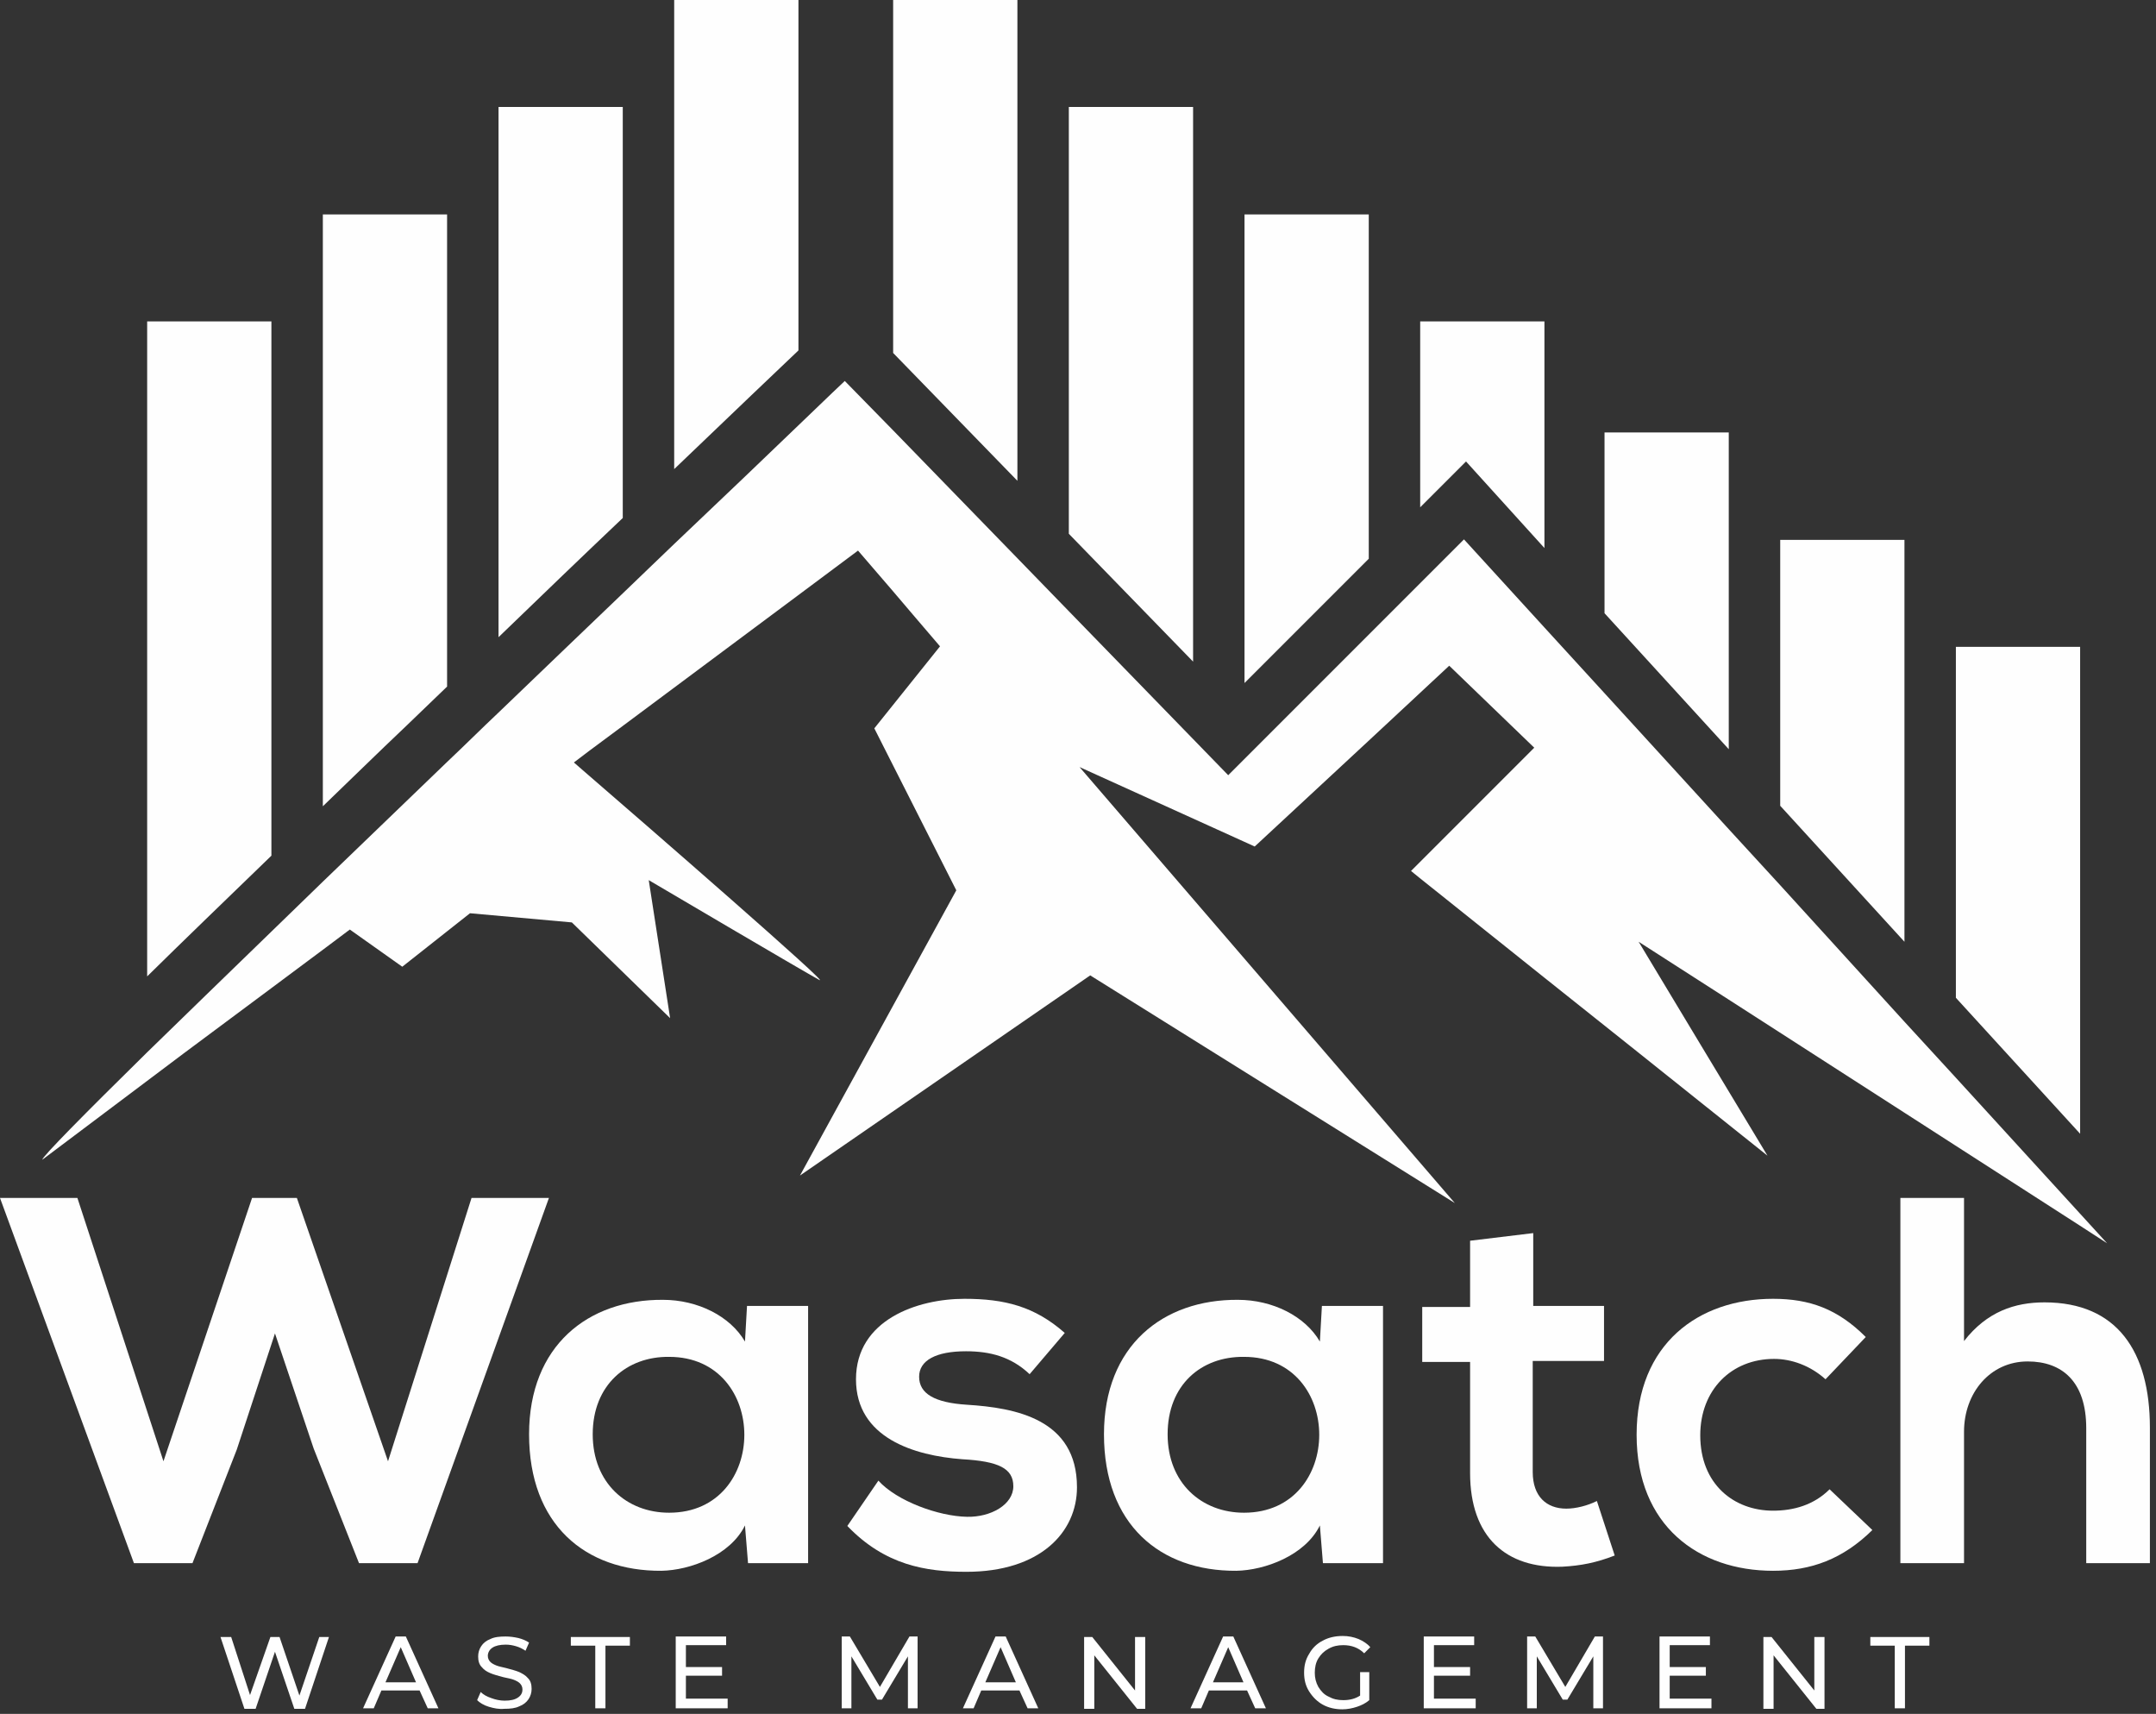 <svg width="190" height="151" viewBox="0 0 190 151" fill="none" xmlns="http://www.w3.org/2000/svg">
<rect x="0" y="0" width="190" height="151" fill="#333333" stroke="none"/>
<path d="M36.797 137.721H31.637L27.643 127.624L24.232 117.482L20.867 127.714L16.963 137.721H11.802L0 105.546H6.821L14.405 128.746L22.213 105.546H26.162L34.195 128.746L41.554 105.546H48.375L36.797 137.721Z" fill="#FEFEFE"/>
<path d="M65.831 115.059H71.216V137.721H65.921L65.652 134.4C64.35 137.048 60.805 138.349 58.292 138.394C51.561 138.439 46.625 134.31 46.625 126.367C46.625 118.559 51.83 114.476 58.427 114.521C61.478 114.521 64.35 115.956 65.652 118.2L65.831 115.059ZM52.234 126.367C52.234 130.675 55.241 133.278 58.965 133.278C67.806 133.278 67.806 119.546 58.965 119.546C55.241 119.502 52.234 122.015 52.234 126.367Z" fill="#FEFEFE"/>
<path d="M90.737 121.073C89.121 119.547 87.282 119.053 85.128 119.053C82.48 119.053 80.999 119.861 80.999 121.297C80.999 122.778 82.345 123.585 85.217 123.765C89.481 124.034 94.91 125.021 94.91 131.035C94.91 135.029 91.635 138.484 85.172 138.484C81.583 138.484 77.993 137.901 74.672 134.445L77.409 130.451C79.025 132.246 82.704 133.593 85.217 133.637C87.326 133.682 89.301 132.56 89.301 130.945C89.301 129.374 88 128.746 84.814 128.567C80.55 128.252 75.435 126.682 75.435 121.521C75.435 116.271 80.865 114.431 84.993 114.431C88.538 114.431 91.186 115.104 93.833 117.438L90.737 121.073Z" fill="#FEFEFE"/>
<path d="M116.495 115.059H121.88V137.721H116.585L116.316 134.4C115.014 137.048 111.469 138.349 108.956 138.394C102.225 138.439 97.289 134.31 97.289 126.367C97.289 118.559 102.494 114.476 109.091 114.521C112.142 114.521 115.014 115.956 116.316 118.2L116.495 115.059ZM102.898 126.367C102.898 130.675 105.905 133.278 109.629 133.278C118.47 133.278 118.47 119.546 109.629 119.546C105.86 119.502 102.898 122.015 102.898 126.367Z" fill="#FEFEFE"/>
<path d="M135.118 108.642V115.059H141.356V119.906H135.073V129.688C135.073 131.842 136.285 132.919 138.035 132.919C138.888 132.919 139.92 132.65 140.728 132.246L142.298 137.048C140.683 137.676 139.336 137.945 137.676 138.035C132.74 138.215 129.554 135.432 129.554 129.778V119.995H125.335V115.149H129.554V109.315L135.118 108.642Z" fill="#FEFEFE"/>
<path d="M165.005 134.804C162.402 137.362 159.62 138.394 156.254 138.394C149.703 138.394 144.228 134.445 144.228 126.413C144.228 118.38 149.703 114.431 156.254 114.431C159.485 114.431 161.953 115.329 164.422 117.797L160.876 121.521C159.53 120.31 157.87 119.726 156.344 119.726C152.575 119.726 149.837 122.464 149.837 126.457C149.837 130.765 152.799 133.099 156.254 133.099C158.049 133.099 159.844 132.605 161.235 131.214L165.005 134.804Z" fill="#FEFEFE"/>
<path d="M173.082 105.546V118.155C175.102 115.553 177.57 114.745 180.173 114.745C186.59 114.745 189.462 119.098 189.462 125.784V137.721H183.852V125.829C183.852 121.701 181.698 119.95 178.692 119.95C175.371 119.95 173.082 122.733 173.082 126.143V137.721H167.473V105.546H173.082Z" fill="#FEFEFE"/>
<path d="M28.989 144.228L26.88 150.555H25.938L24.232 145.529L22.527 150.555H21.54L19.431 144.228H20.373L22.034 149.343L23.829 144.228H24.636L26.386 149.388L28.137 144.228H28.989Z" fill="#FEFEFE"/>
<path d="M36.977 148.94H33.611L32.938 150.51H31.996L34.868 144.183H35.765L38.637 150.51H37.695L36.977 148.94ZM36.663 148.222L35.316 145.125L33.97 148.222H36.663Z" fill="#FEFEFE"/>
<path d="M43.08 150.376C42.631 150.241 42.272 150.017 42.048 149.792L42.362 149.074C42.586 149.299 42.9 149.478 43.304 149.613C43.663 149.747 44.067 149.837 44.471 149.837C45.01 149.837 45.368 149.747 45.638 149.568C45.907 149.388 46.042 149.164 46.042 148.85C46.042 148.626 45.952 148.446 45.817 148.311C45.683 148.177 45.503 148.087 45.279 147.997C45.054 147.908 44.785 147.863 44.381 147.773C43.888 147.638 43.529 147.549 43.215 147.414C42.9 147.279 42.676 147.145 42.452 146.875C42.227 146.651 42.138 146.337 42.138 145.933C42.138 145.619 42.227 145.305 42.407 145.036C42.586 144.766 42.855 144.542 43.215 144.407C43.574 144.228 44.022 144.183 44.561 144.183C44.92 144.183 45.279 144.228 45.683 144.318C46.042 144.407 46.356 144.542 46.625 144.721L46.311 145.439C46.042 145.26 45.772 145.125 45.458 145.036C45.144 144.946 44.875 144.901 44.561 144.901C44.067 144.901 43.663 144.991 43.394 145.17C43.125 145.35 42.99 145.619 42.99 145.888C42.99 146.113 43.08 146.292 43.215 146.427C43.349 146.561 43.529 146.651 43.753 146.741C43.977 146.831 44.247 146.875 44.606 146.965C45.099 147.1 45.458 147.19 45.772 147.324C46.042 147.459 46.311 147.593 46.535 147.863C46.76 148.087 46.849 148.401 46.849 148.805C46.849 149.119 46.76 149.433 46.58 149.703C46.401 149.972 46.131 150.196 45.772 150.331C45.413 150.51 44.965 150.555 44.426 150.555C43.977 150.6 43.529 150.51 43.08 150.376Z" fill="#FEFEFE"/>
<path d="M52.459 144.991H50.305V144.228H55.51V144.991H53.356V150.51H52.459V144.991Z" fill="#FEFEFE"/>
<path d="M64.126 149.747V150.51H59.549V144.183H63.991V144.946H60.446V146.875H63.632V147.638H60.446V149.658H64.126V149.747Z" fill="#FEFEFE"/>
<path d="M80.012 150.51V145.933L77.723 149.747H77.319L75.031 145.933V150.51H74.178V144.183H74.896L77.544 148.626L80.147 144.183H80.865V150.51H80.012Z" fill="#FEFEFE"/>
<path d="M89.84 148.94H86.474L85.801 150.51H84.858L87.73 144.183H88.628L91.5 150.51H90.558L89.84 148.94ZM89.525 148.222L88.179 145.125L86.833 148.222H89.525Z" fill="#FEFEFE"/>
<path d="M100.924 144.228V150.555H100.206L96.436 145.843V150.555H95.539V144.228H96.257L100.026 148.94V144.228H100.924Z" fill="#FEFEFE"/>
<path d="M109.899 148.94H106.533L105.86 150.51H104.917L107.789 144.183H108.687L111.559 150.51H110.617L109.899 148.94ZM109.584 148.222L108.238 145.125L106.892 148.222H109.584Z" fill="#FEFEFE"/>
<path d="M119.816 147.324H120.669V149.792C120.354 150.061 119.995 150.241 119.592 150.375C119.188 150.51 118.739 150.6 118.29 150.6C117.662 150.6 117.079 150.465 116.585 150.196C116.091 149.927 115.687 149.523 115.373 149.029C115.059 148.536 114.925 147.997 114.925 147.369C114.925 146.741 115.059 146.202 115.373 145.708C115.643 145.215 116.046 144.811 116.585 144.542C117.079 144.272 117.662 144.138 118.335 144.138C118.829 144.138 119.277 144.228 119.726 144.407C120.13 144.587 120.489 144.811 120.758 145.125L120.22 145.664C119.726 145.17 119.098 144.946 118.38 144.946C117.886 144.946 117.482 145.035 117.079 145.26C116.675 145.484 116.405 145.753 116.181 146.112C115.957 146.471 115.867 146.92 115.867 147.369C115.867 147.818 115.957 148.221 116.181 148.625C116.405 148.984 116.675 149.298 117.079 149.478C117.482 149.702 117.886 149.792 118.38 149.792C118.963 149.792 119.457 149.657 119.861 149.388V147.324H119.816Z" fill="#FEFEFE"/>
<path d="M130.047 149.747V150.51H125.47V144.183H129.913V144.946H126.368V146.875H129.554V147.638H126.368V149.658H130.047V149.747Z" fill="#FEFEFE"/>
<path d="M140.413 150.51V145.933L138.125 149.747H137.721L135.432 145.933V150.51H134.58V144.183H135.298L137.945 148.626L140.548 144.183H141.266V150.51H140.413Z" fill="#FEFEFE"/>
<path d="M150.824 149.747V150.51H146.247V144.183H150.69V144.946H147.145V146.875H150.331V147.638H147.145V149.658H150.824V149.747Z" fill="#FEFEFE"/>
<path d="M160.787 144.228V150.555H160.069L156.299 145.843V150.555H155.402V144.228H156.12L159.889 148.94V144.228H160.787Z" fill="#FEFEFE"/>
<path d="M166.979 144.991H164.825V144.228H170.031V144.991H167.877V150.51H166.979V144.991Z" fill="#FEFEFE"/>
<path d="M23.918 28.316V75.39C19.745 79.428 16.065 82.974 12.969 86.025V28.316H23.918Z" fill="#FEFEFE"/>
<path d="M39.4 18.892V60.492C38.188 61.658 37.022 62.78 35.81 63.947C33.207 66.415 30.784 68.793 28.451 71.037V18.892H39.4Z" fill="#FEFEFE"/>
<path d="M54.882 9.424V45.638C51.472 48.869 47.792 52.414 43.933 56.139V9.424H54.882Z" fill="#FEFEFE"/>
<path d="M70.364 0V30.874C68.704 32.444 64.71 36.259 59.414 41.33V0H70.364Z" fill="#FEFEFE"/>
<path d="M136.105 28.316V48.285L129.195 40.657L125.156 44.695V28.316H136.105Z" fill="#FEFEFE"/>
<path d="M120.624 18.892V49.228L109.674 60.177V18.892H120.624Z" fill="#FEFEFE"/>
<path d="M105.142 9.424V58.292L94.192 47.029V9.424H105.142Z" fill="#FEFEFE"/>
<path d="M89.66 0V42.362L78.71 31.098V0H89.66Z" fill="#FEFEFE"/>
<path d="M183.314 56.991V99.891L172.364 87.91V56.991H183.314Z" fill="#FEFEFE"/>
<path d="M167.832 47.567V82.974L156.883 70.992V47.567H167.832Z" fill="#FEFEFE"/>
<path d="M152.35 38.099V66.011L141.401 54.029V38.099H152.35Z" fill="#FEFEFE"/>
<path d="M183.314 106.937L172.364 94.955L167.832 90.019L156.883 77.993L152.35 73.056L141.401 61.075L136.105 55.286L129.015 47.523L108.238 68.3L105.142 65.114L94.192 53.85L89.66 49.183L78.71 37.919L74.447 33.566C74.447 33.566 72.922 35.002 70.364 37.471C67.716 40.029 63.902 43.663 59.414 47.926C57.978 49.318 56.453 50.754 54.882 52.279C51.427 55.6 47.702 59.145 43.932 62.78C42.407 64.216 40.926 65.697 39.4 67.133C35.72 70.678 31.996 74.268 28.451 77.678C26.925 79.159 25.399 80.64 23.918 82.076C19.835 86.025 16.11 89.66 12.969 92.712C7.359 98.231 3.725 101.911 3.725 102.18L16.2 92.801L23.918 87.057L28.855 83.378L30.829 81.897L35.451 85.173L41.419 80.461L50.395 81.269L59.055 89.705L57.171 77.544C57.171 77.544 70.723 85.532 72.204 86.339C73.37 86.968 57.485 73.146 50.574 67.178L51.875 66.191L54.837 63.992L68.03 54.164L70.319 52.459L75.614 48.51L78.666 52.055L80.461 54.164L82.839 56.946L77.05 64.171L84.275 78.441L70.498 103.571L96.077 85.936L128.207 105.995L95.135 67.582L109.584 74.133L110.572 74.582L120.534 65.338L125.066 61.12L127.714 58.652L135.208 65.876L125.066 76.018L124.348 76.736L125.066 77.32L136.016 86.07L141.311 90.288L143.734 92.218L155.761 101.821L149.972 92.218L144.407 82.974L152.305 88.045L156.838 90.962L167.787 98.007L172.319 100.924L183.269 107.969L185.692 109.54L183.314 106.937Z" fill="#FEFEFE"/>
</svg>
